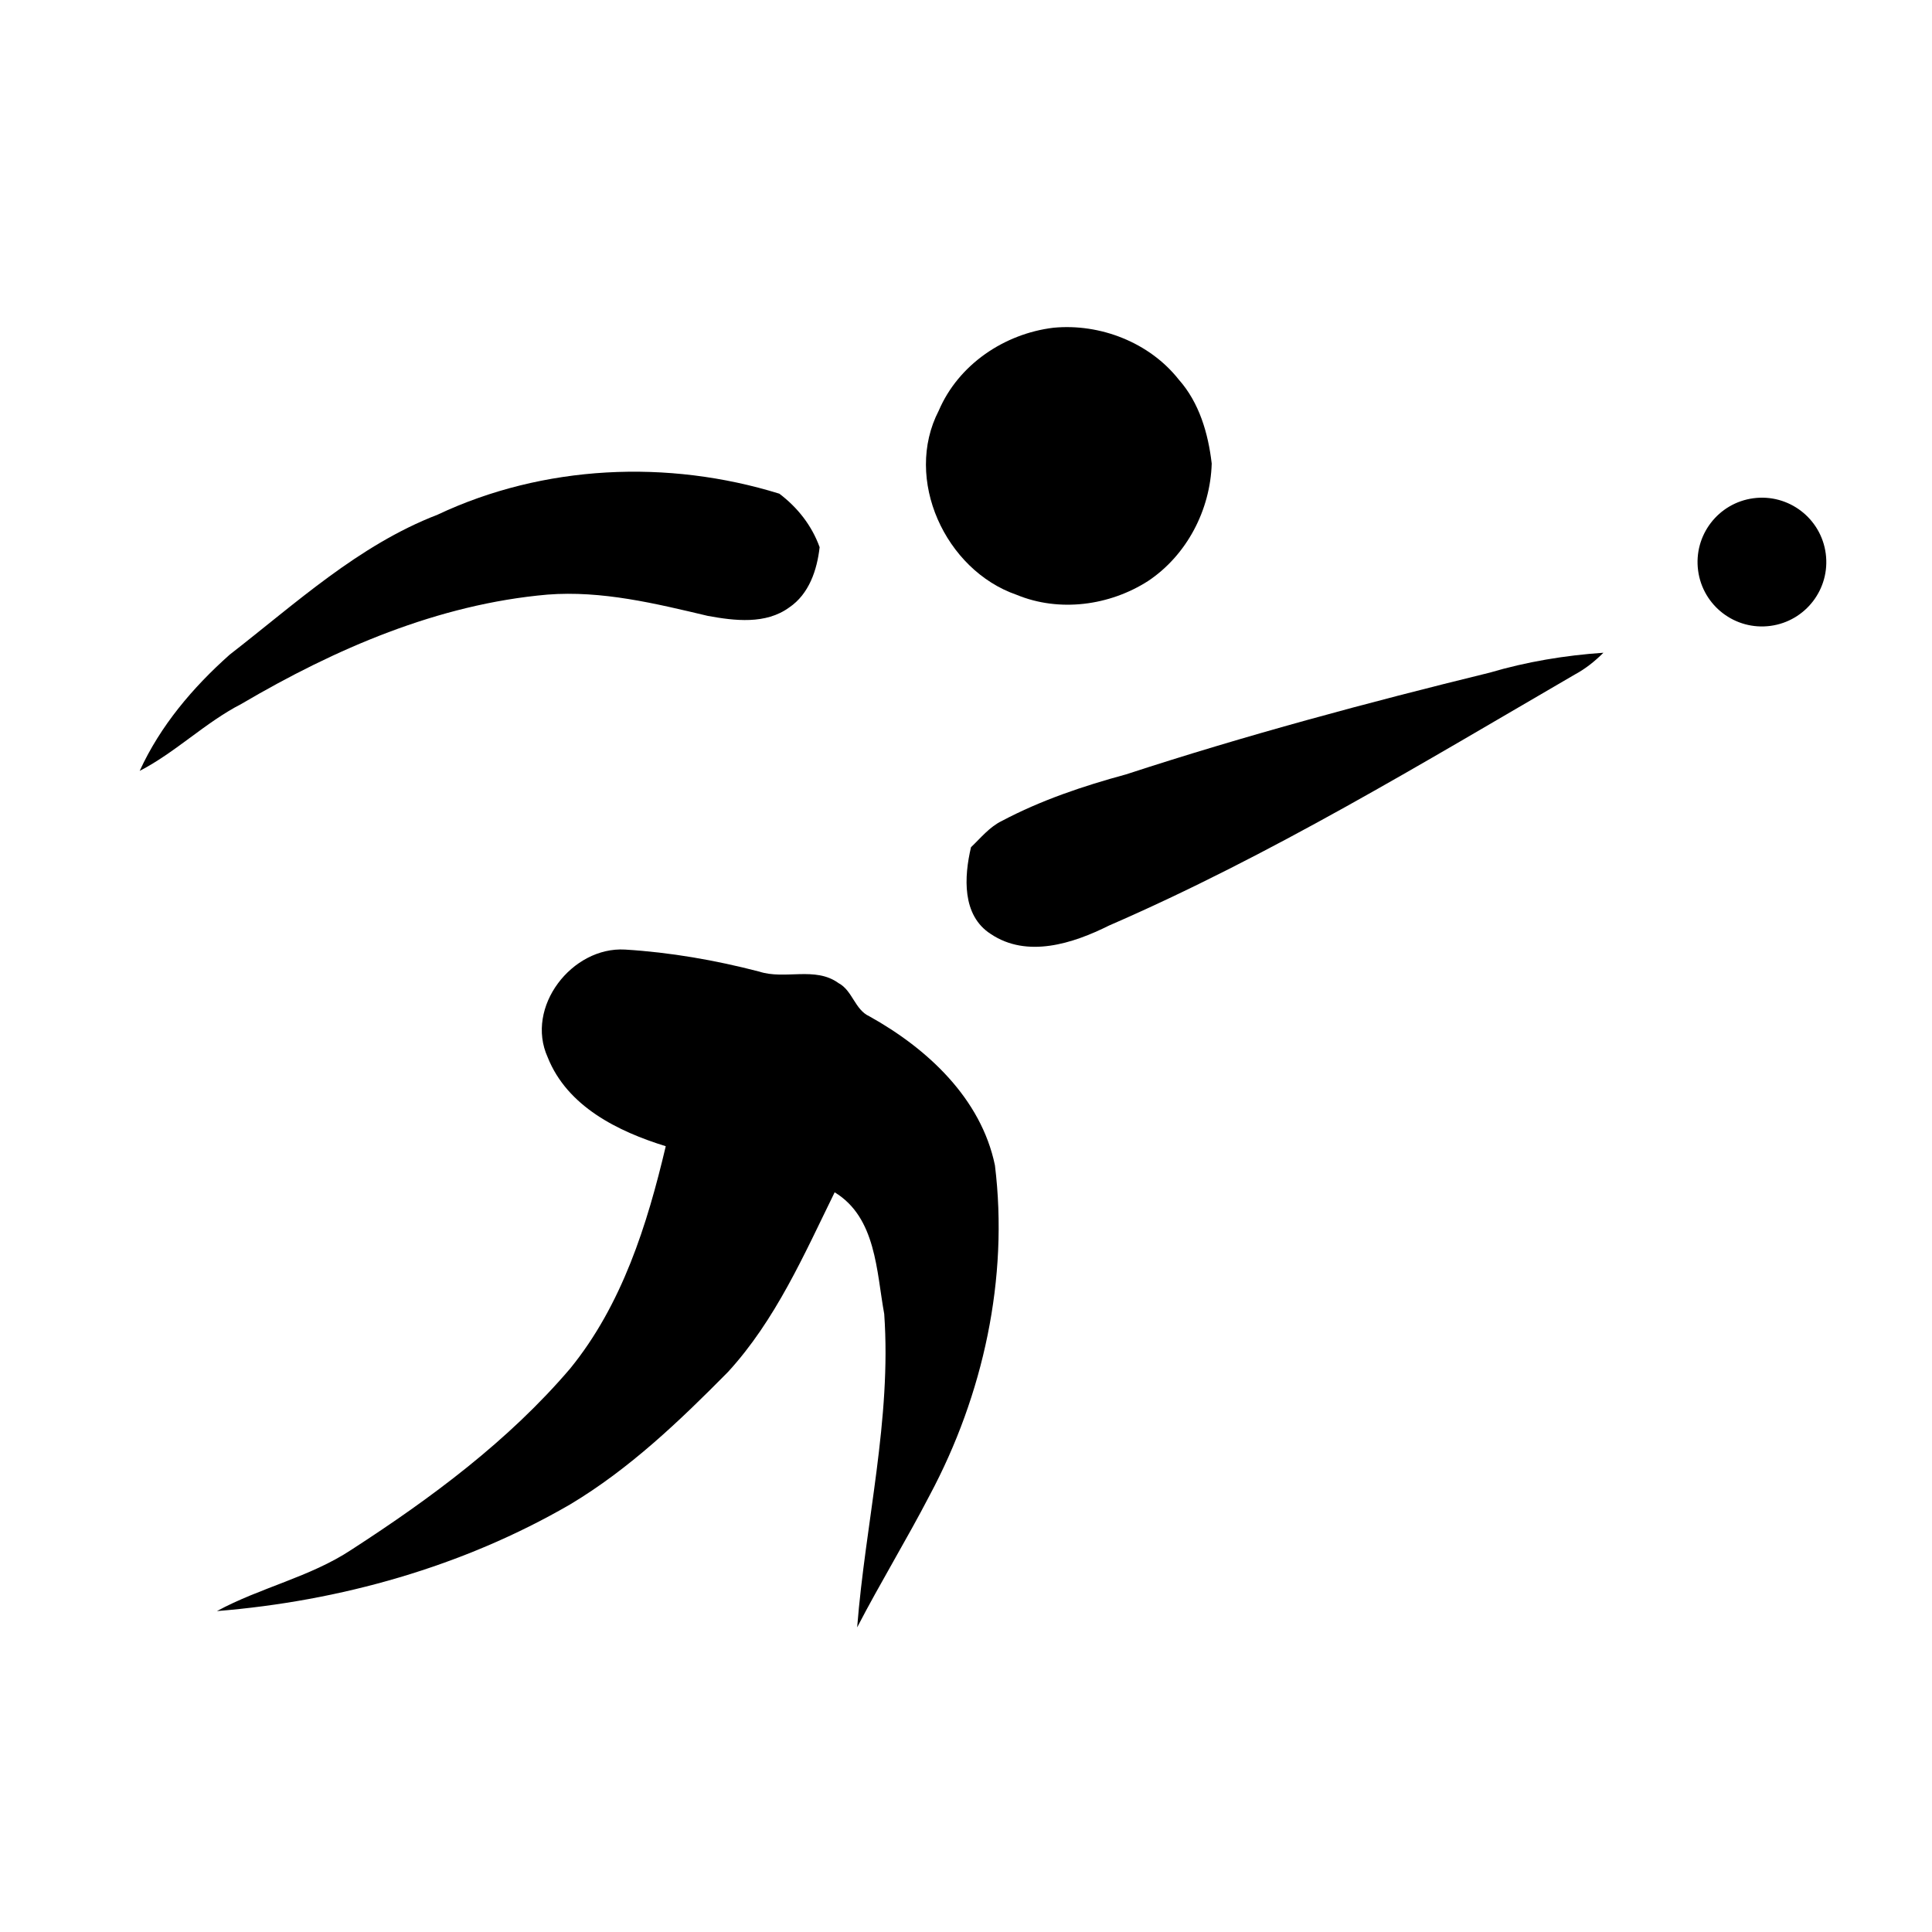 <svg width="300" height="300" xmlns="http://www.w3.org/2000/svg">

 <g>
  <title>Layer 1</title>
  <g id="g7">
   <g id="surface0">
    <path fill="param(fill) blue" d="m163.59,50.89c7.242,-0.69 14.904,2.288 19.447,8.051c3.188,3.585 4.577,8.364 5.117,13.04c-0.212,7.188 -3.854,14.218 -9.873,18.234c-5.979,3.839 -13.795,4.888 -20.426,2.145c-11.07,-3.822 -17.593,-17.963 -12.082,-28.604c3.063,-7.158 10.185,-11.946 17.817,-12.866z" id="path12"/>
    <path fill="param(fill) blue" d="m67.939,79.923c16.462,-7.764 35.76,-8.629 53.077,-3.264c2.838,2.148 5.039,4.944 6.255,8.309c-0.396,3.537 -1.635,7.271 -4.721,9.356c-3.641,2.662 -8.464,2.075 -12.628,1.315c-8.156,-1.93 -16.466,-3.967 -24.917,-3.309c-16.976,1.485 -32.962,8.415 -47.519,16.973c-5.635,2.902 -10.179,7.494 -15.796,10.402c3.213,-7.02 8.248,-12.953 13.976,-18.052c10.25,-7.944 19.986,-16.987 32.273,-21.73z" id="path16"/>
    <path fill="param(fill) blue" d="m85.046,164.176c-3.54,-7.795 3.76,-17.211 12.017,-16.727c7.033,0.431 14.006,1.646 20.823,3.417c4.007,1.314 8.68,-0.848 12.319,1.789c2.186,1.161 2.521,4.131 4.804,5.164c8.957,4.984 17.328,12.715 19.484,23.133c2.155,17.548 -1.814,35.66 -10.116,51.199c-3.6,6.936 -7.68,13.609 -11.277,20.547c1.273,-16.219 5.356,-32.321 4.202,-48.67c-1.211,-6.605 -1.239,-14.97 -7.696,-18.888c-4.756,9.7 -9.176,19.839 -16.563,27.896c-7.498,7.593 -15.308,15.063 -24.514,20.569c-16.668,9.666 -35.703,15.017 -54.844,16.562c6.733,-3.66 14.452,-5.265 20.891,-9.53c12.359,-7.997 24.369,-16.889 33.967,-28.139c8.045,-9.883 11.954,-22.3 14.836,-34.515c-7.41,-2.29 -15.288,-6.157 -18.333,-13.807z" id="path24"/>
   </g>
  </g>
  <g transform="matrix(-0.132,-0.991,0.991,-0.132,80.458,345.466)" id="g2433">
   <path fill="param(fill) blue" d="m189.053,99.217c3.458,-4.062 9.354,-2.919 13.749,-1.248c1.233,1.694 2.743,3.262 3.417,5.296c2.389,6.455 3.707,13.248 4.617,20.054c3.567,19.234 6.104,38.642 8.207,58.086c0.922,5.926 1.117,11.939 0.732,17.922c-1.128,-1.488 -2.104,-3.094 -2.762,-4.844c-10.523,-25.305 -21.588,-50.471 -29.102,-76.873c-2.022,-5.901 -3.395,-13.274 1.142,-18.393z" id="path20"/>
   <path fill="param(fill) blue" d="m230.485,215.588c5.523,0 9.999,4.477 9.999,9.999c0,5.522 -4.477,9.999 -9.999,9.999c-5.522,0 -9.999,-4.477 -9.999,-9.999c0,-5.522 4.476,-9.999 9.999,-9.999" id="path2410"/>
  </g>
 </g>
</svg>